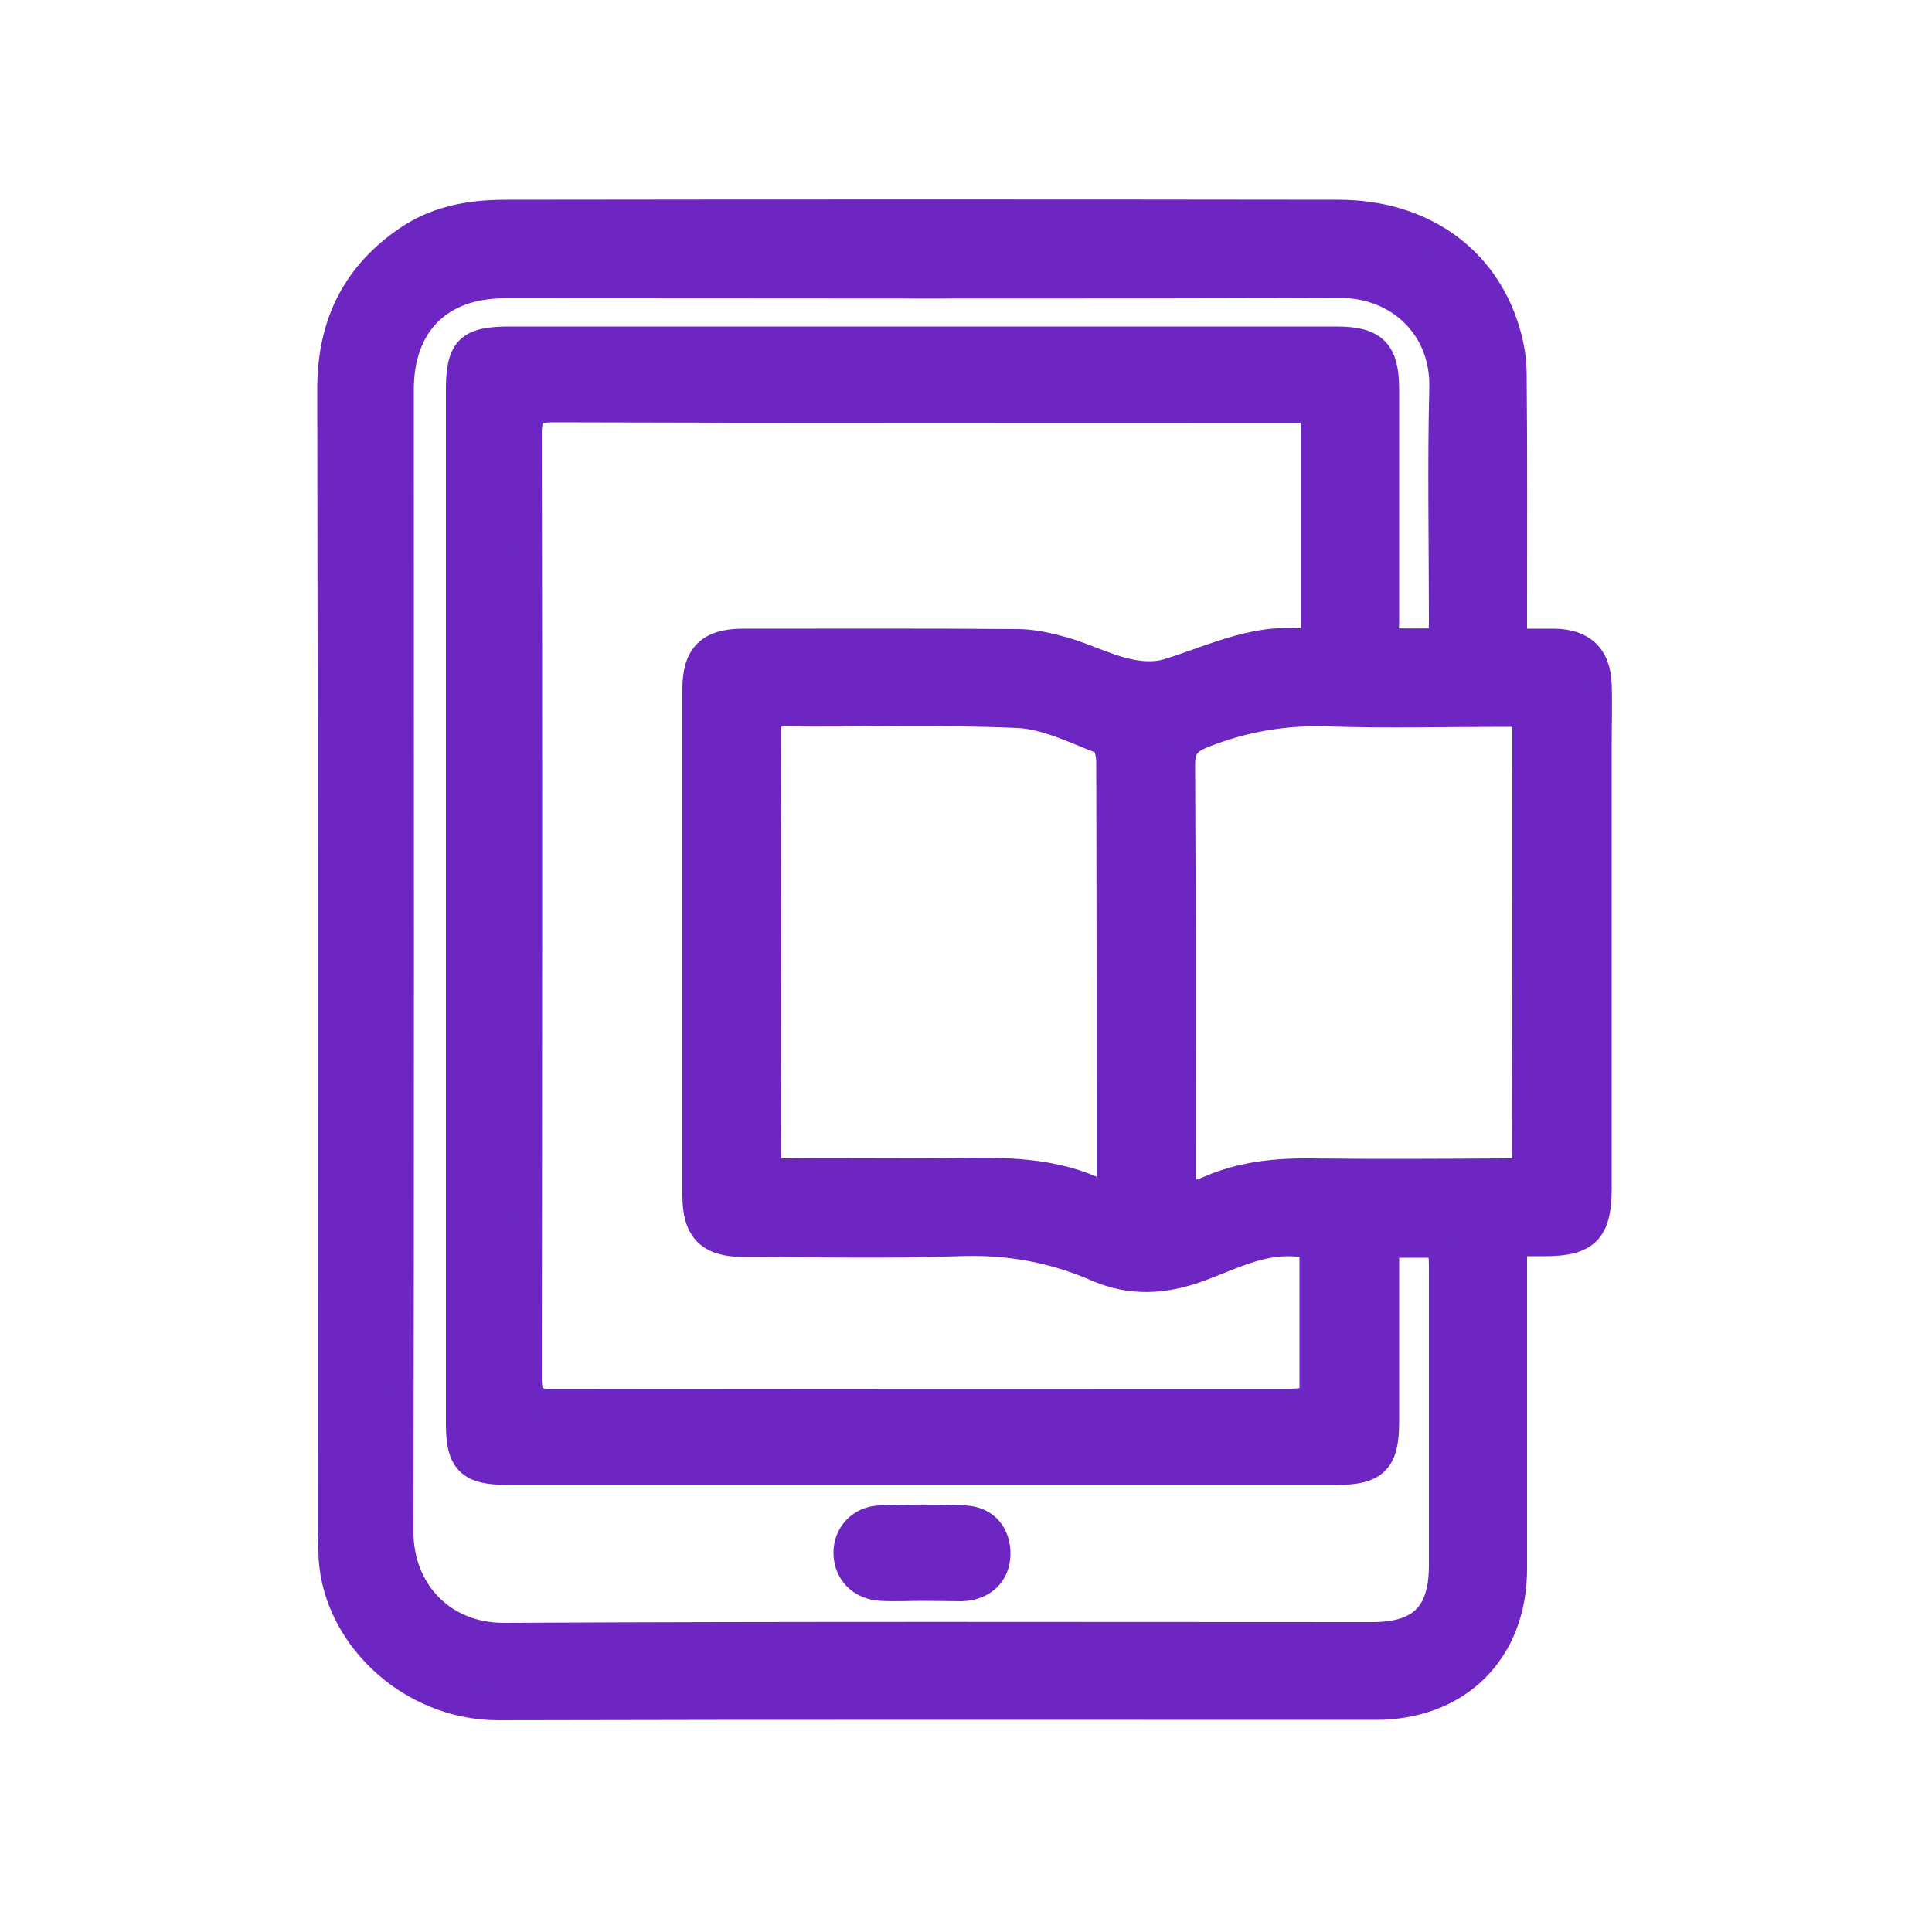 <?xml version="1.0" encoding="utf-8"?>
<!-- Generator: Adobe Illustrator 27.5.0, SVG Export Plug-In . SVG Version: 6.00 Build 0)  -->
<svg version="1.1" id="Camada_1" xmlns="http://www.w3.org/2000/svg" xmlns:xlink="http://www.w3.org/1999/xlink" x="0px" y="0px"
	 viewBox="0 0 500 500" style="enable-background:new 0 0 500 500;" xml:space="preserve">
<style type="text/css">
	.st0{fill:#6D26C2;stroke:#6D26C2;stroke-width:7;stroke-miterlimit:10;}
</style>
<g>
	<path class="st0" d="M391.7,166.2c4,0,7.2,0,10.5,0c7.3,0.1,11.1,3.6,11.4,10.9c0.2,5.2,0,10.3,0,15.5c0,38.3,0,76.7,0,115
		c0,10.9-3.1,14-13.8,14c-2.5,0-4.9,0-8.1,0c0,2.5,0,4.4,0,6.4c0,26,0,52,0,78c0,21.4-14.4,35.6-35.7,35.6
		c-75.7,0-151.3-0.1-227,0.1c-23.5,0-43-19.3-43.1-40.4c0-1.7-0.2-3.3-0.2-5c0-98.5,0.1-197.1-0.1-295.6c0-16.9,6.4-29.9,20.5-39.2
		c7.5-4.9,16-6.3,24.8-6.3c71.8-0.1,143.7-0.1,215.5,0c21.5,0,37.9,11.6,43.5,30.6c1.1,3.6,1.7,7.5,1.7,11.2
		c0.2,20.7,0.1,41.3,0.1,62C391.7,161.2,391.7,163.2,391.7,166.2z M340.2,166.6c0-2.9,0-4.7,0-6.5c0-15.8,0-31.7,0-47.5
		c0-6.6,0-6.7-6.5-6.7c-63.5,0-127,0.1-190.5-0.1c-5,0-6.5,1.2-6.5,6.4c0.2,81.5,0.1,163.1,0,244.6c0,4.8,1.4,6.2,6.2,6.2
		c63.7-0.1,127.4-0.1,191-0.1c1.9,0,3.9-0.3,5.9-0.4c0-13.8,0-27,0-40.4c-1.3-0.1-2.3-0.2-3.3-0.3c-9.6-1.2-17.9,3.4-26.4,6.5
		c-8.9,3.2-17.4,3.7-26.2-0.1c-11.4-5-23.3-7.1-35.9-6.6c-18.5,0.7-37,0.2-55.5,0.2c-8.9,0-12.4-3.5-12.4-12.4
		c0-43.7,0-87.4,0-131.1c0-8.6,3.5-12.1,12.2-12.1c23.7,0,47.3-0.1,71,0.1c4.1,0,8.2,1,12.2,2.1c5.4,1.6,10.5,4.2,16,5.5
		c3.4,0.8,7.3,1.1,10.6,0.1C314.4,170.3,325.9,164,340.2,166.6z M358.6,322c0,15.8,0,30.9,0,46c0,10-2.7,12.8-12.7,12.8
		c-71.5,0-143,0-214.5,0c-9.9,0-12.5-2.6-12.5-12.3c0-89.2,0-178.4,0-267.6c0-10.5,2.4-12.9,12.9-12.9c71.3,0,142.7,0,214,0
		c9.8,0,12.8,3,12.8,12.8c0,20.2,0,40.3,0,60.5c0,1.9-1.1,4.8,2.5,4.8c3.9,0.1,7.9,0,12,0c0.1-2.3,0.2-3.8,0.2-5.2
		c0-20.2-0.4-40.4,0.1-60.5c0.4-15.9-11.6-26.9-26.8-26.8c-72,0.3-144,0.1-216,0.1c-16.9,0-27,10.2-27,27.1
		c0,98.5,0.1,197.1-0.1,295.6c0,15.5,11.1,27.2,27.1,27.1c74.8-0.4,149.7-0.2,224.5-0.2c12.7,0,18.2-5.5,18.2-18.2
		c0-25.8,0-51.7,0-77.5c0-1.8-0.2-3.5-0.3-5.6C368.2,322,363.8,322,358.6,322z M287.3,309.1c0-5.1,0-10,0-14.8c0-32.3,0-64.7-0.1-97
		c0-1.9-0.6-5.1-1.7-5.5c-7.3-2.8-14.7-6.6-22.2-6.9c-19.9-0.9-40-0.2-60-0.4c-3.9,0-4.7,1.3-4.7,4.9c0.1,36.3,0.1,72.7,0,109
		c0,4.1,1.5,5,5.2,4.9c14-0.2,28,0.1,42-0.1c13.4-0.2,26.7-0.5,39.1,5.7C285.4,309.1,285.9,309,287.3,309.1z M394.9,184.6
		c-2.4,0-4.2,0-6,0c-15,0-30,0.4-45-0.1c-11.4-0.4-22,1.4-32.6,5.6c-4,1.6-5.5,3.4-5.5,7.8c0.2,35.3,0.1,70.7,0.1,106
		c0,1.8,0.2,3.5,0.3,5.9c2.7-0.8,4.8-1.1,6.7-2c8.4-3.7,17.2-4.6,26.3-4.5c16.7,0.2,33.3,0.1,50,0c1.8,0,3.6-0.1,5.6-0.2
		C394.9,263.5,394.9,224.5,394.9,184.6z"/>
	<path class="st0" d="M239,410.8c-3.7,0-7.3,0.2-11,0c-5.3-0.3-8.8-4-8.8-9c0-4.6,3.4-8.5,8.5-8.7c7.3-0.3,14.6-0.3,21.9,0
		c5.4,0.2,8.5,4,8.4,9.2c-0.1,5-3.6,8.4-9.1,8.6C245.7,410.9,242.4,410.8,239,410.8C239,410.8,239,410.8,239,410.8z"/>
</g>
</svg>
